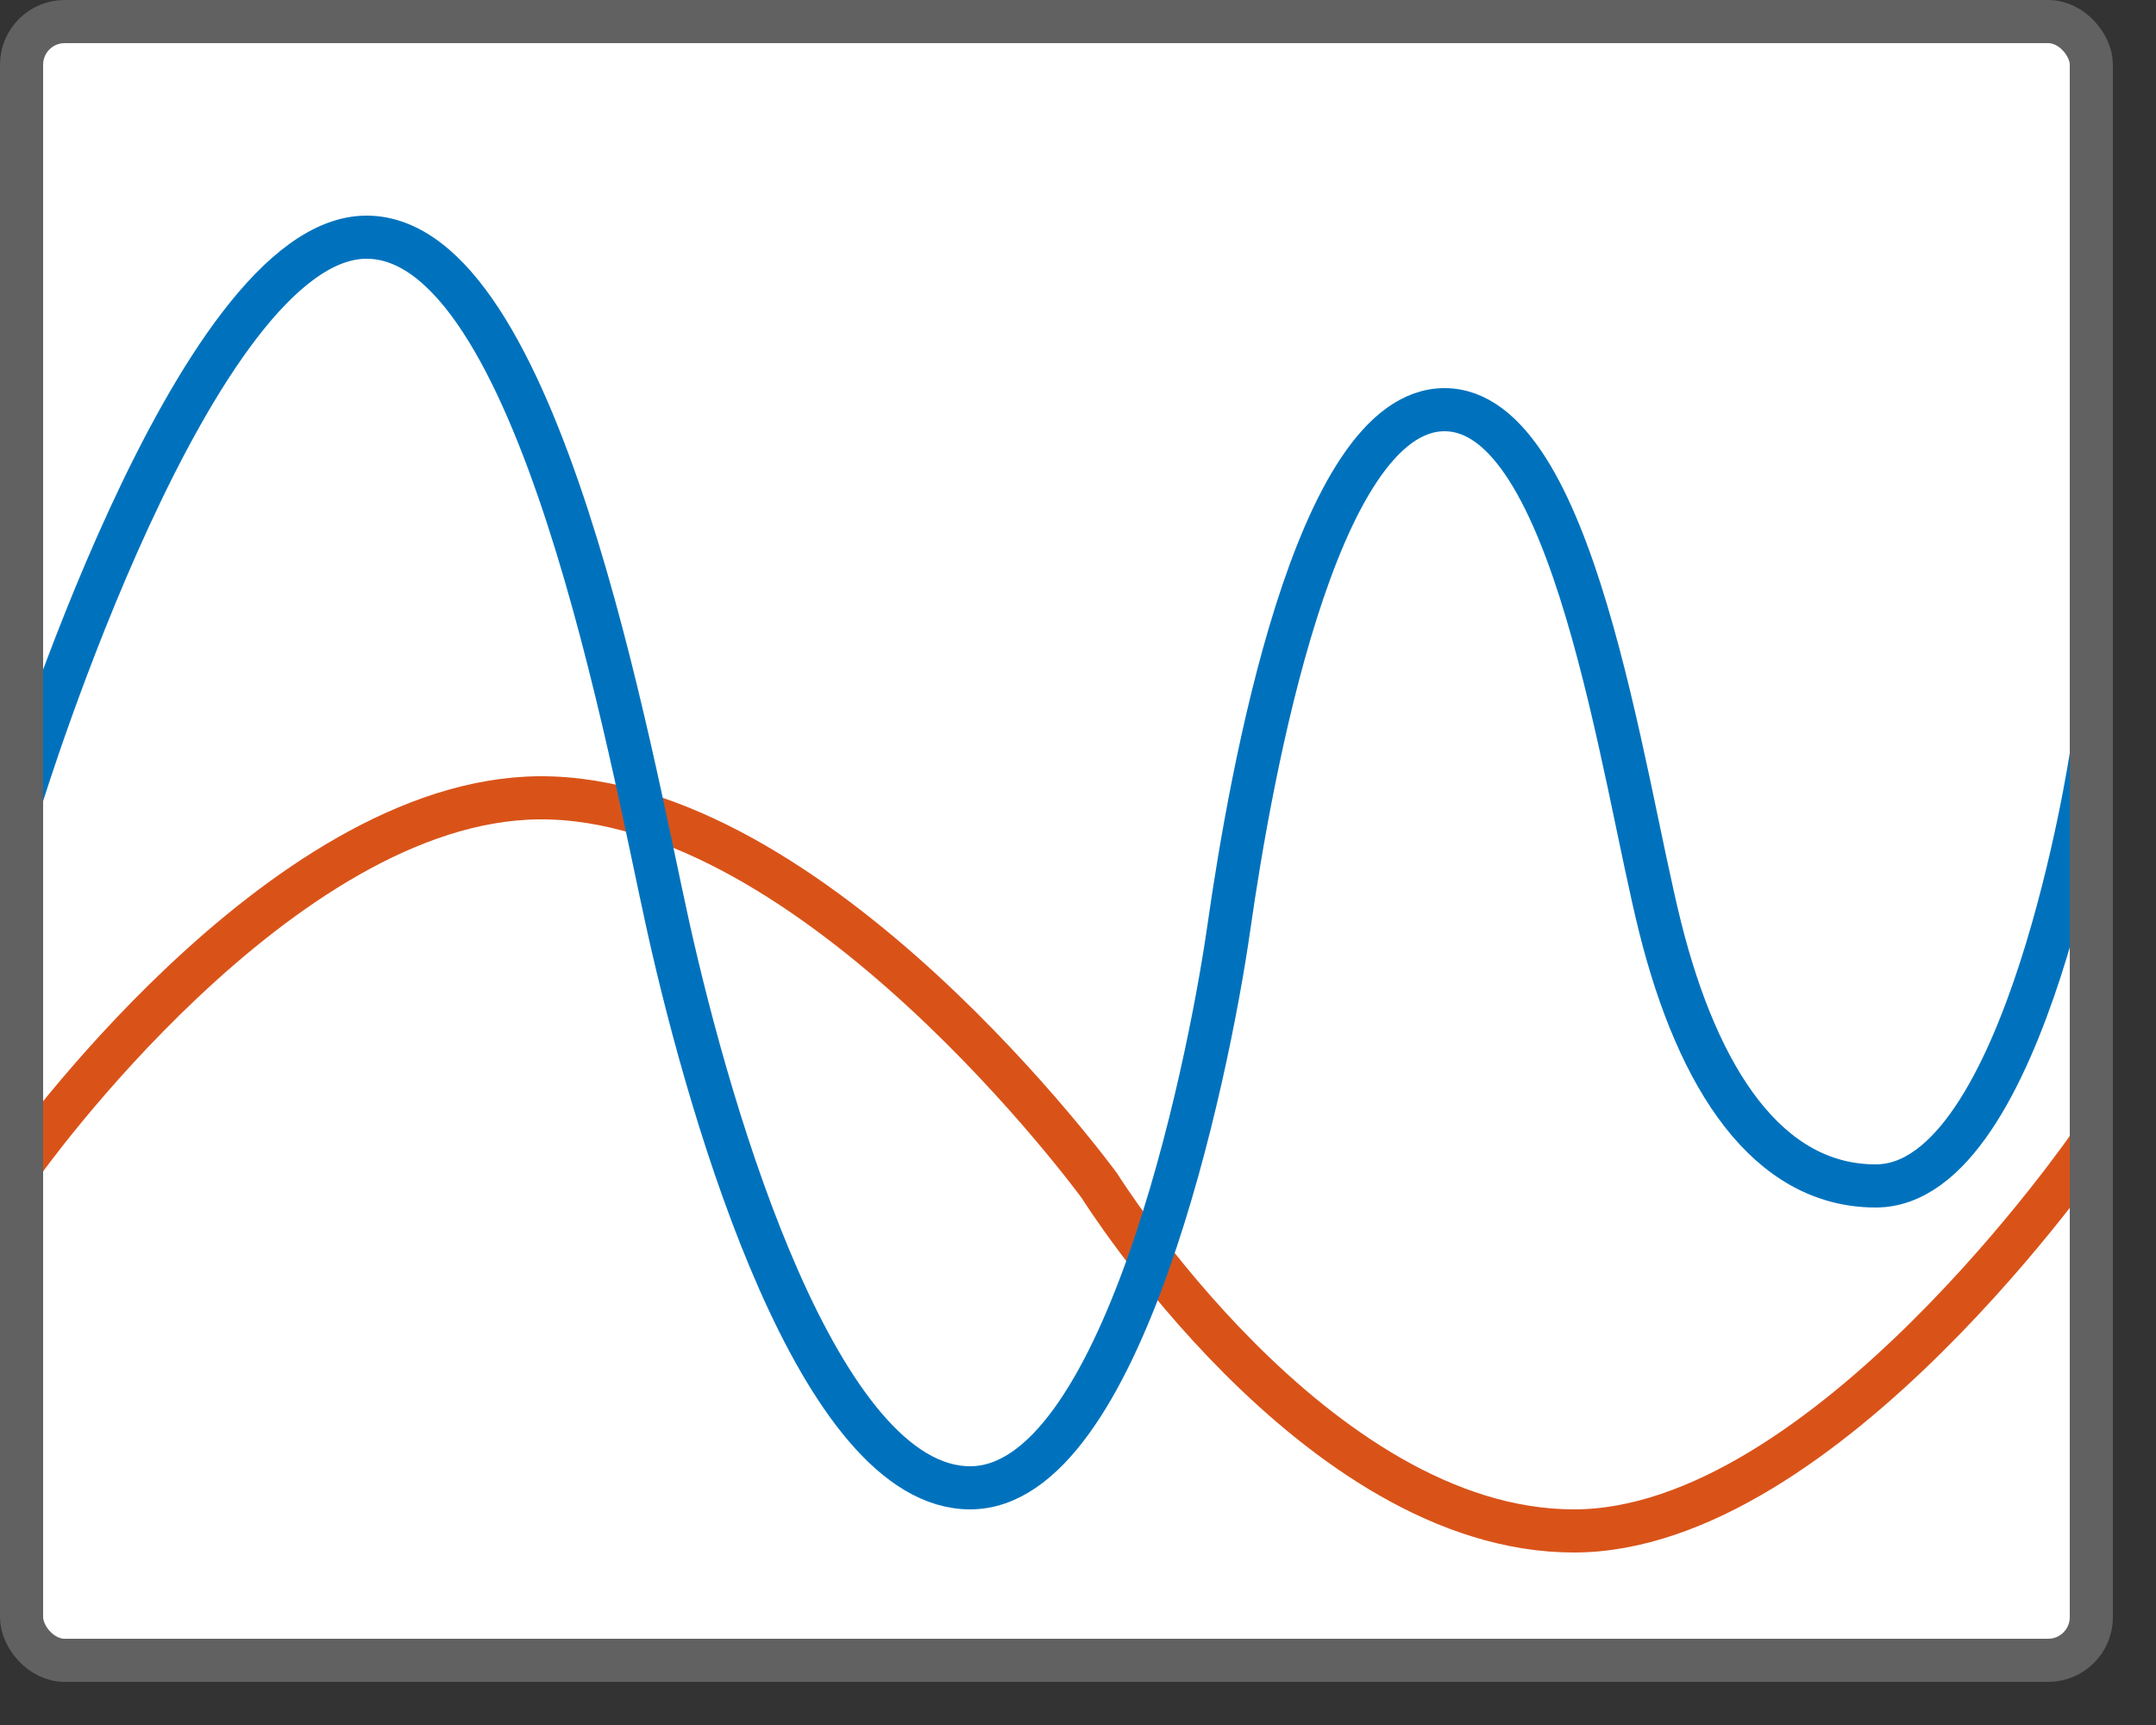 <svg width="50" height="40" viewBox="0 0 50 40" fill="none" xmlns="http://www.w3.org/2000/svg">
<rect x="0" y="0" width="50" height="40" fill="#333333" stroke="none"/>
<path d="M0.5 1.5C0.5 0.948 0.948 0.5 1.5 0.5H47.5C48.052 0.5 48.5 0.948 48.5 1.5V37.5C48.5 38.052 48.052 38.5 47.5 38.5H1.5C0.948 38.5 0.5 38.052 0.5 37.5V1.5Z" fill="#FFFFFF"/>
<path d="M0.5 27C0.5 27 6.485 18.545 12.5 18.5C18.905 18.452 25.5 27.5 25.5 27.5C25.5 27.5 30.5 35.5 36.5 35.5C42.325 35.5 48.5 26.5 48.5 26.5" stroke="#D95319"/>
<path d="M0.5 18.5C0.5 18.5 4.5 5.5 8.5 5.5C12.5 5.5 14.606 17.475 15.5 21.5C16.5 26 19 34.5 22.5 34.5C26 34.5 28 25 28.5 21.5C29 18 30.5 9.5 33.5 9.5C36.5 9.5 37.617 17.969 38.5 21.5C39.383 25.031 41 27.5 43.5 27.5C47 27.5 48.5 17.5 48.5 17.5" stroke="#0072BD"/>
<rect x="0.5" y="0.5" width="48" height="38" rx="1" stroke="#616161"/>
</svg>
